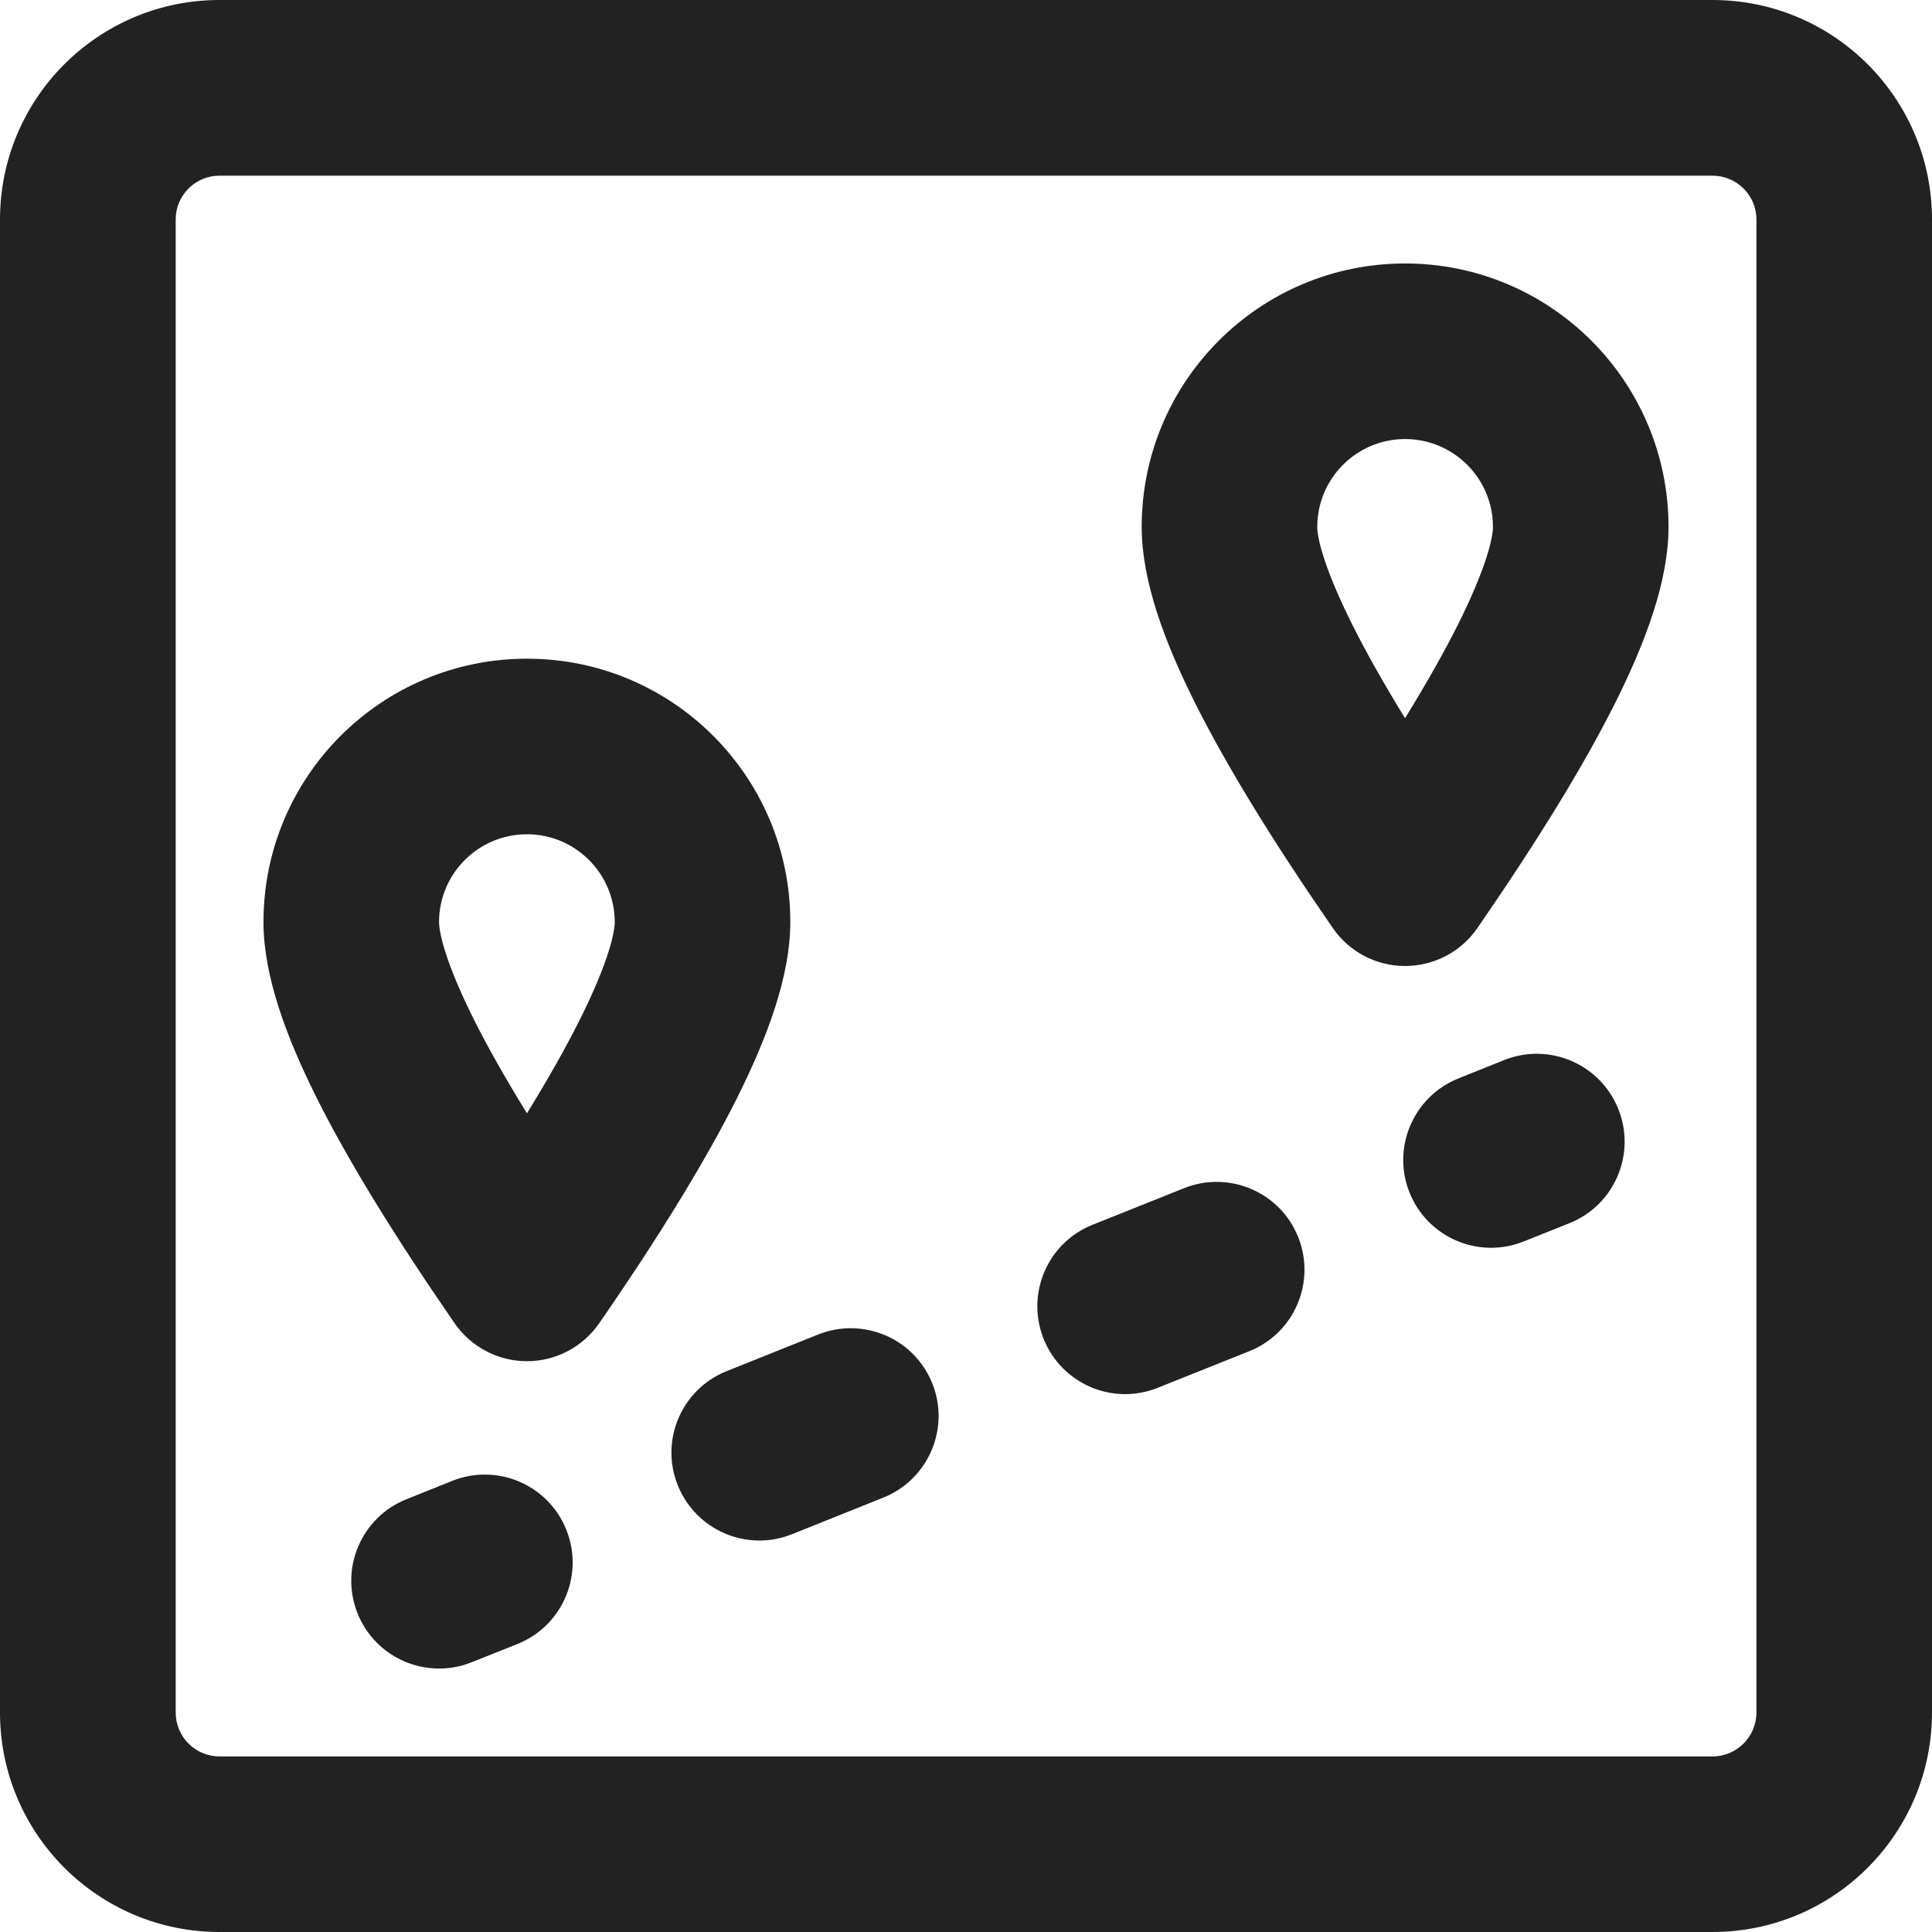 <svg width="16" height="16" viewBox="0 0 16 16" fill="none" xmlns="http://www.w3.org/2000/svg">
<path d="M12.997 10.13C13.37 9.981 13.552 9.557 13.402 9.184C13.253 8.812 12.83 8.63 12.457 8.779L12.078 8.931C11.706 9.08 11.524 9.503 11.673 9.876C11.822 10.249 12.246 10.431 12.619 10.281L12.997 10.13Z" fill="#222222"/>
<path d="M10.346 11.19C10.719 11.041 10.9 10.618 10.751 10.245C10.602 9.872 10.179 9.691 9.806 9.84L9.048 10.143C8.675 10.292 8.494 10.715 8.643 11.088C8.792 11.461 9.215 11.643 9.588 11.493L10.346 11.19Z" fill="#222222"/>
<path d="M7.316 12.402C7.688 12.253 7.87 11.83 7.721 11.457C7.572 11.084 7.148 10.903 6.775 11.052L6.018 11.355C5.645 11.504 5.463 11.928 5.613 12.3C5.762 12.673 6.185 12.855 6.558 12.706L7.316 12.402Z" fill="#222222"/>
<path d="M4.285 13.615C4.658 13.466 4.84 13.042 4.69 12.669C4.541 12.296 4.118 12.115 3.745 12.264L3.366 12.416C2.993 12.565 2.812 12.988 2.961 13.361C3.11 13.734 3.534 13.915 3.906 13.766L4.285 13.615Z" fill="#222222"/>
<path fill-rule="evenodd" clip-rule="evenodd" d="M2.182 7.636C2.182 6.431 3.159 5.455 4.364 5.455C5.569 5.455 6.545 6.431 6.545 7.636C6.545 8.083 6.356 8.588 6.105 9.091C5.841 9.618 5.457 10.243 4.962 10.959C4.826 11.155 4.603 11.273 4.364 11.273C4.125 11.273 3.901 11.155 3.765 10.959C3.271 10.243 2.886 9.618 2.622 9.091C2.371 8.588 2.182 8.083 2.182 7.636ZM4.364 6.909C3.962 6.909 3.636 7.235 3.636 7.636C3.636 7.725 3.69 7.973 3.923 8.44C4.037 8.668 4.184 8.928 4.364 9.22C4.544 8.928 4.69 8.668 4.804 8.44C5.037 7.973 5.091 7.725 5.091 7.636C5.091 7.235 4.765 6.909 4.364 6.909Z" fill="#222222"/>
<path fill-rule="evenodd" clip-rule="evenodd" d="M11.636 2.182C10.431 2.182 9.455 3.159 9.455 4.364C9.455 4.81 9.644 5.315 9.895 5.818C10.159 6.345 10.543 6.97 11.038 7.686C11.174 7.883 11.397 8 11.636 8C11.875 8 12.099 7.883 12.235 7.686C12.729 6.97 13.114 6.345 13.378 5.818C13.629 5.315 13.818 4.81 13.818 4.364C13.818 3.159 12.841 2.182 11.636 2.182ZM10.909 4.364C10.909 3.962 11.235 3.636 11.636 3.636C12.038 3.636 12.364 3.962 12.364 4.364C12.364 4.453 12.31 4.7 12.077 5.167C11.963 5.395 11.816 5.655 11.636 5.948C11.456 5.655 11.31 5.395 11.196 5.167C10.963 4.7 10.909 4.453 10.909 4.364Z" fill="#222222"/>
<path fill-rule="evenodd" clip-rule="evenodd" d="M1.818 0C0.814 0 0 0.814 0 1.818V14.182C0 15.186 0.814 16 1.818 16H14.182C15.186 16 16 15.186 16 14.182V1.818C16 0.814 15.186 0 14.182 0H1.818ZM1.455 1.818C1.455 1.617 1.617 1.455 1.818 1.455H14.182C14.383 1.455 14.546 1.617 14.546 1.818V14.182C14.546 14.383 14.383 14.546 14.182 14.546H1.818C1.617 14.546 1.455 14.383 1.455 14.182V1.818Z" fill="#222222"/>
</svg>

